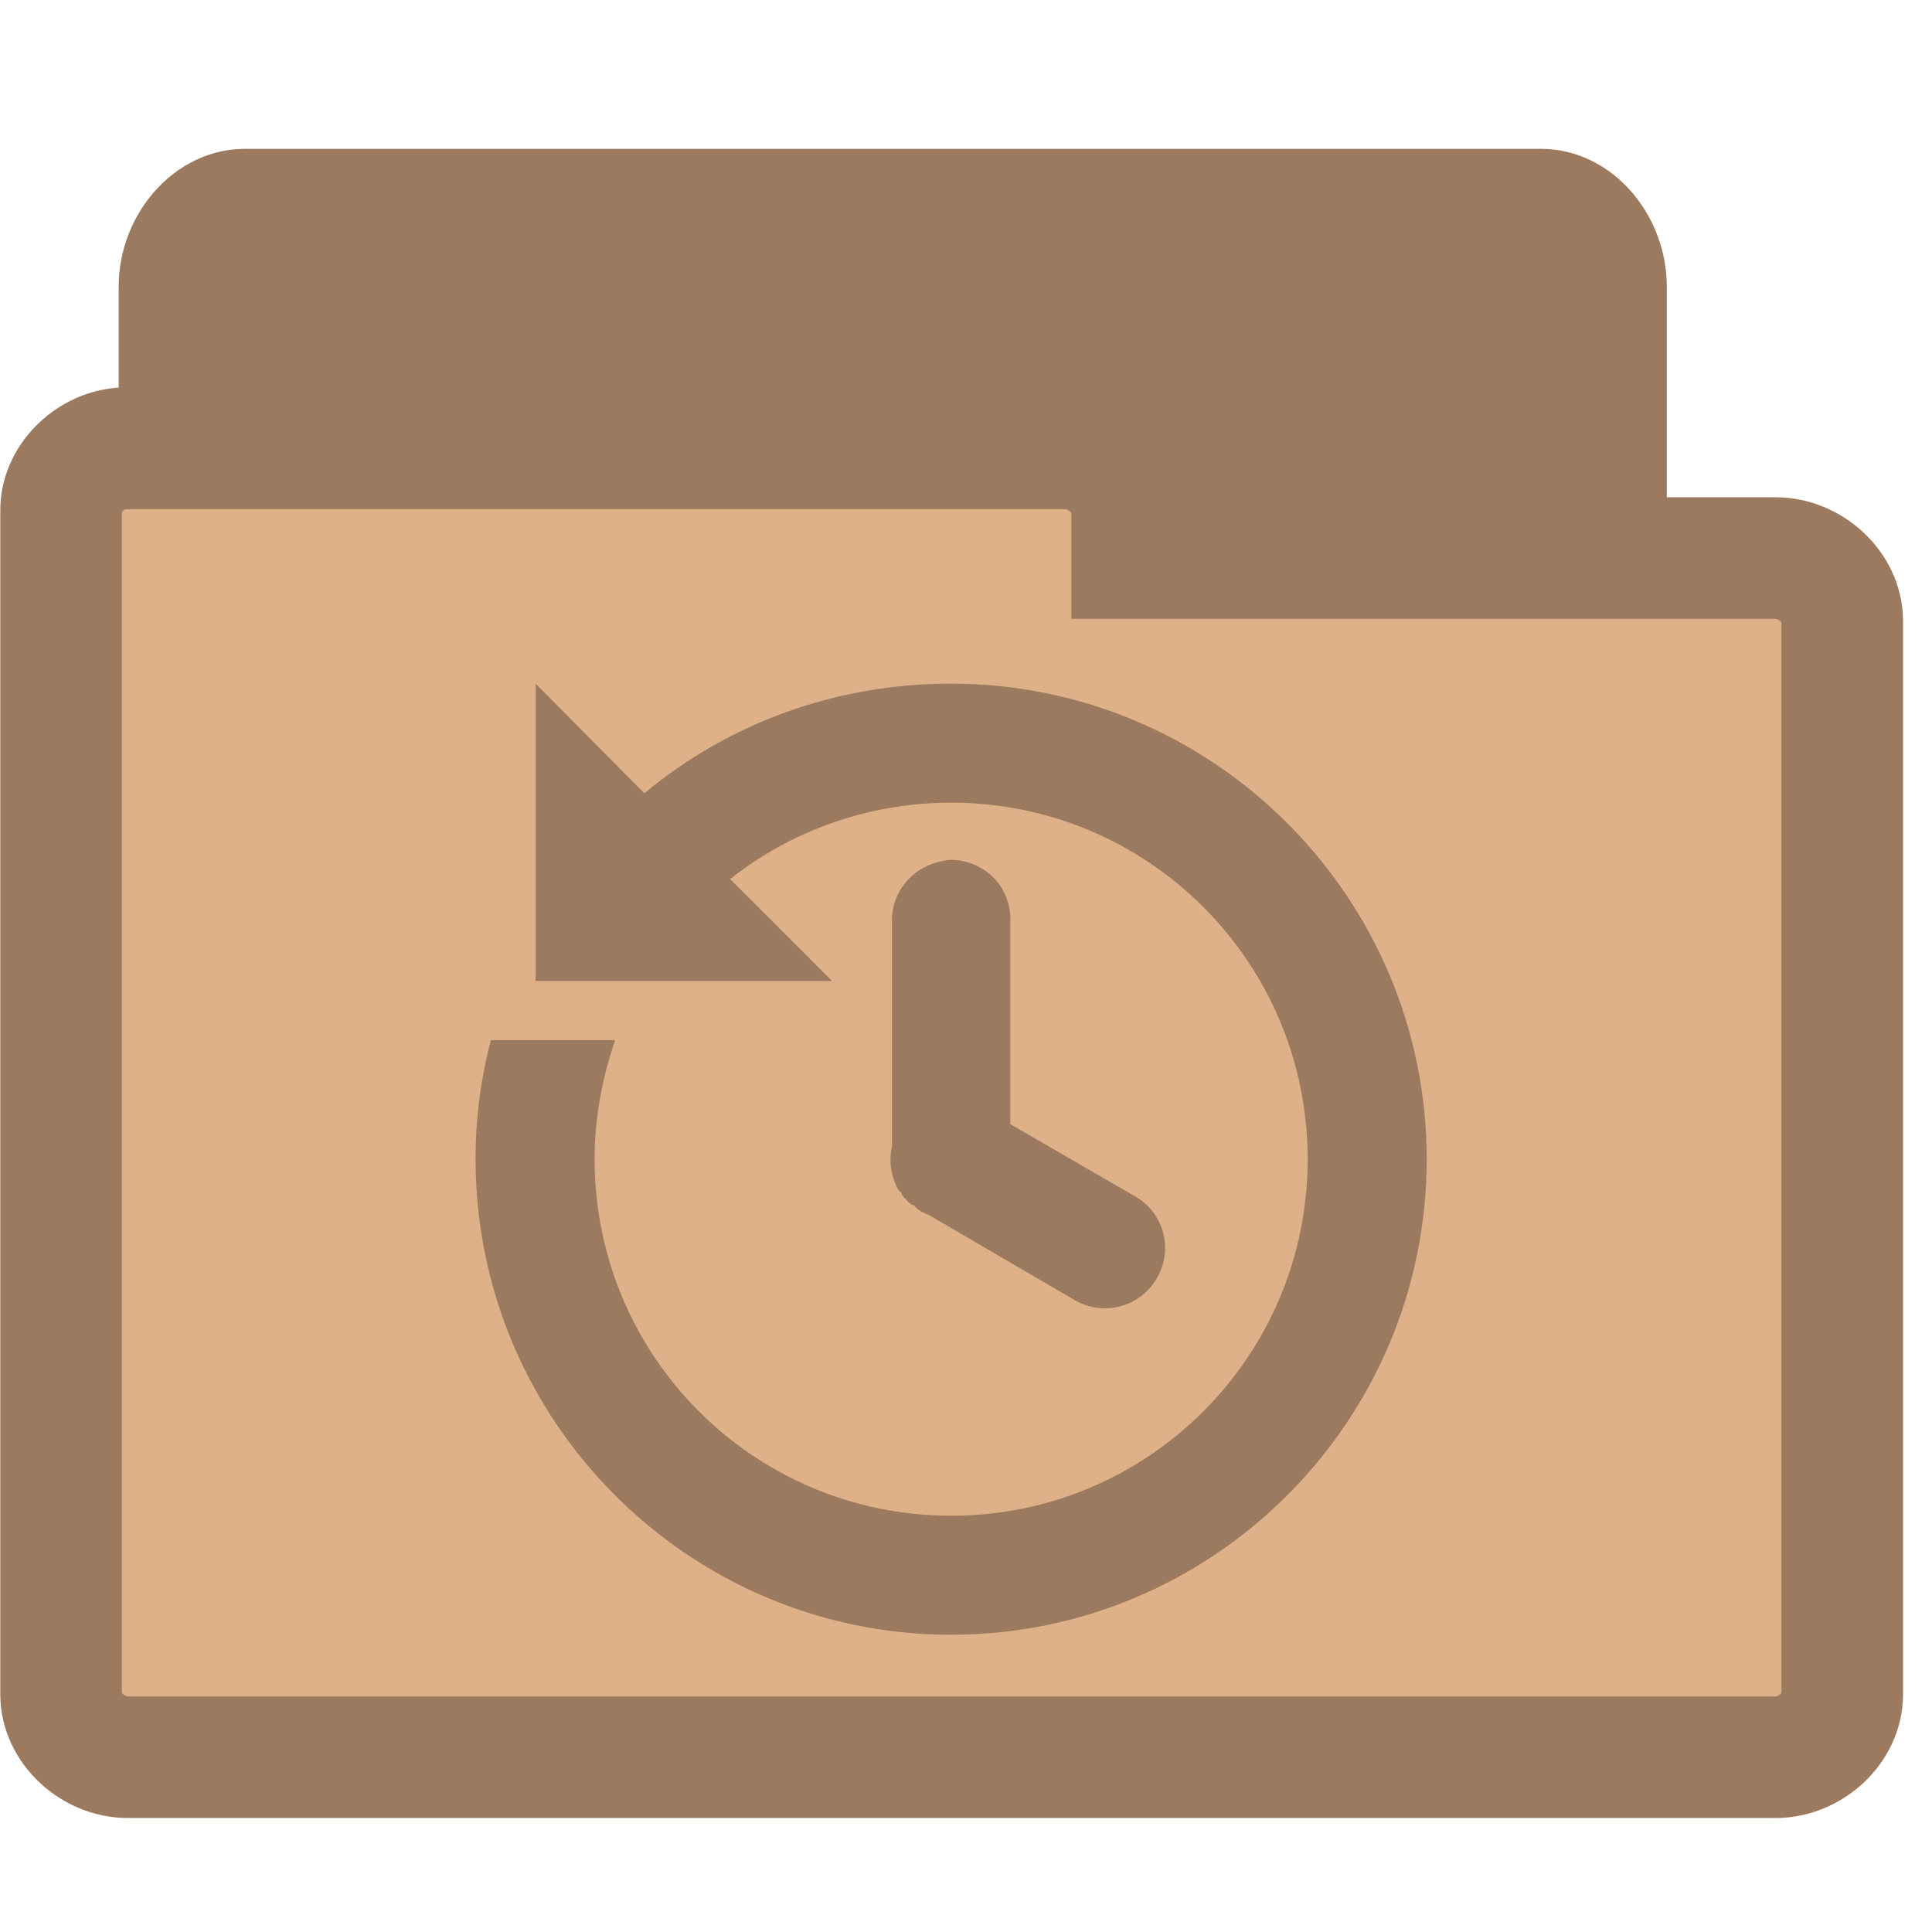 <svg width="16.25" xmlns="http://www.w3.org/2000/svg" height="16.25" viewBox="0 0 13 13">
<g style="stroke:#9c7a5f">
<path style="fill:#9c7a5f;stroke-width:.983" d="m 1.611,10.601 c -0.174,-0.021 -0.321,-0.224 -0.321,-0.435 l 0,-8.238 c 0,-0.228 0.171,-0.435 0.356,-0.435 l 8.725,0 c 0.185,0 0.353,0.207 0.353,0.435 l 0,7.471 c 0,0.228 -0.167,0.435 -0.353,0.435 l -3.408,0 0,0.331 c 0,0.228 -0.167,0.435 -0.353,0.435 l -4.964,0 c -0.014,0 -0.025,0 -0.036,0 z"/>
<path style="fill:#dfb188;stroke-width:.818" d="M 0.814,3.017 C 0.595,3.037 0.407,3.23 0.411,3.438 l 0,7.965 c 0,0.22 0.211,0.421 0.449,0.421 l 11.087,0 c 0.238,0 0.449,-0.2 0.449,-0.421 l 0,-7.227 c 0,-0.22 -0.211,-0.421 -0.449,-0.421 l -4.329,0 0,-0.317 c 0,-0.22 -0.215,-0.421 -0.449,-0.421 l -6.308,0 c -0.015,0 -0.031,0 -0.046,0 z"/>
</g>
<path style="fill:#9c7a5f" d="m 3.604,4.6 0,2.001 1.995,0 -0.686,-0.686 C 5.322,5.592 5.841,5.401 6.4,5.401 c 1.326,0 2.399,1.072 2.399,2.399 0,1.326 -1.072,2.399 -2.399,2.399 -1.326,0 -2.399,-1.072 -2.399,-2.399 0,-0.283 0.052,-0.548 0.138,-0.801 l -0.836,0 C 3.235,7.258 3.2,7.523 3.2,7.8 3.2,9.564 4.636,11 6.4,11 8.164,11 9.6,9.564 9.6,7.8 9.6,6.036 8.164,4.6 6.4,4.6 5.616,4.6 4.895,4.871 4.336,5.338 z m 2.762,1.188 c -0.017,0.006 -0.035,0.006 -0.052,0.012 C 6.129,5.845 5.996,6.013 6.002,6.203 l 0,1.47 c 0,0.012 0,0.029 0,0.04 -0.023,0.104 -0.006,0.208 0.046,0.3 0.006,0.006 0.012,0.006 0.017,0.012 0,0.006 0.006,0.017 0.012,0.023 0,0.006 0.006,0.012 0.012,0.017 0.006,0 0.006,0.006 0.012,0.012 0.006,0 0.006,0.006 0.012,0.012 0.006,0.006 0.012,0.006 0.012,0.012 0.012,0.006 0.017,0.006 0.029,0.012 0,0.006 0.006,0.012 0.012,0.012 0.006,0.006 0.006,0.012 0.012,0.012 0.006,0.006 0.017,0.012 0.023,0.017 0.017,0.006 0.035,0.017 0.052,0.023 L 7.236,8.751 C 7.432,8.861 7.674,8.792 7.784,8.601 7.899,8.405 7.83,8.157 7.634,8.048 L 6.798,7.564 l 0,-1.361 C 6.804,6.088 6.757,5.972 6.677,5.897 6.59,5.817 6.475,5.776 6.365,5.788 z"/>
</svg>
